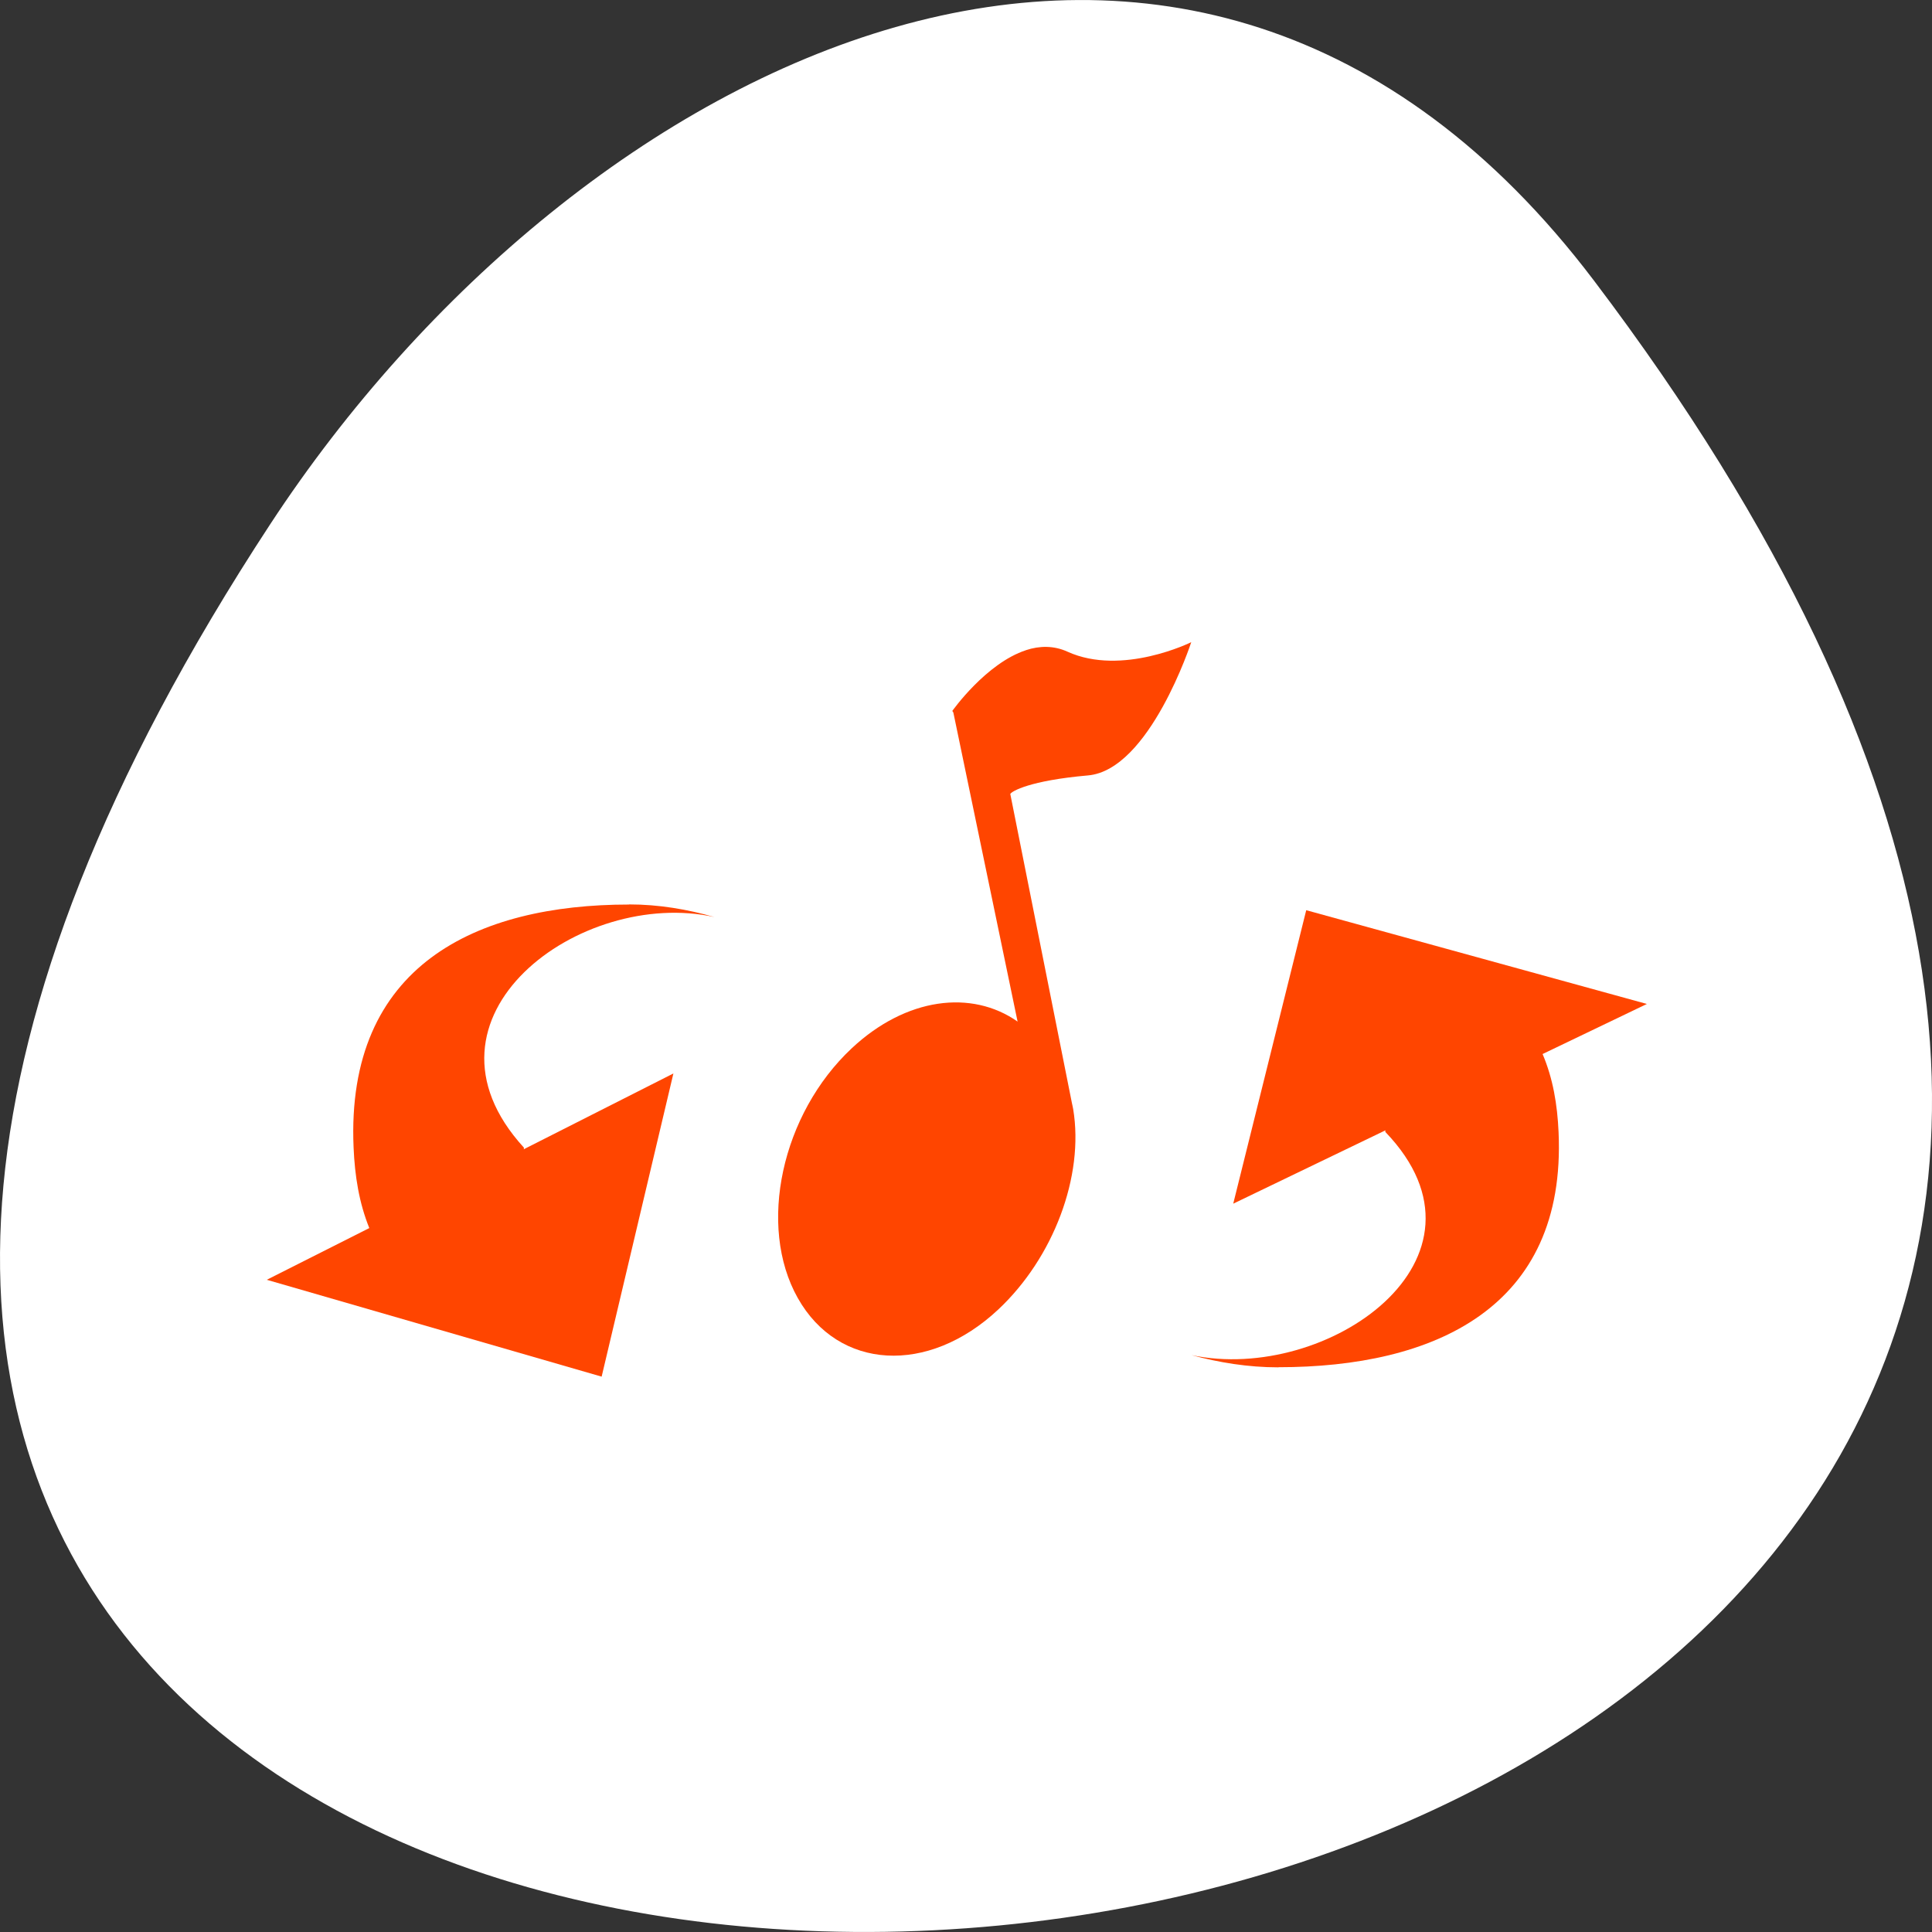 <svg xmlns="http://www.w3.org/2000/svg" viewBox="0 0 256 256" xmlns:xlink="http://www.w3.org/1999/xlink"><rect x="0" y="0" width="256" height="256" fill="#333333" stroke="none"/><defs><clipPath><rect rx="4" y="1" x="1" height="46" width="46" style="fill:#1890d0;stroke-width:1"/></clipPath><clipPath><rect rx="4" y="1" x="1" height="46" width="46" style="fill:#1890d0;stroke-width:1"/></clipPath><clipPath><path d="m -24 13 c 0 1.105 -0.672 2 -1.5 2 -0.828 0 -1.5 -0.895 -1.5 -2 0 -1.105 0.672 -2 1.5 -2 0.828 0 1.5 0.895 1.5 2 z" transform="matrix(15.333 0 0 11.5 415 -125.5)"/></clipPath><clipPath><rect rx="4" y="1" x="1" height="46" width="46" style="fill:#1890d0;stroke-width:1"/></clipPath><clipPath><rect rx="4" y="1" x="1" height="46" width="46" style="fill:#1890d0;stroke-width:1"/></clipPath><clipPath><rect rx="4" y="1" x="1" height="46" width="46" style="fill:#1890d0;stroke-width:1"/></clipPath><clipPath><rect rx="4" y="1" x="1" height="46" width="46" style="fill:#1890d0;stroke-width:1"/></clipPath><clipPath><rect rx="4" y="1" x="1" height="46" width="46" style="fill:#1890d0;stroke-width:1"/></clipPath><clipPath><rect rx="4" y="1" x="1" height="46" width="46" style="fill:#1890d0;stroke-width:1"/></clipPath><clipPath><rect rx="4" y="1" x="1" height="46" width="46" style="fill:#1890d0;stroke-width:1"/></clipPath><clipPath><rect rx="4" y="1" x="1" height="46" width="46" style="fill:#1890d0;stroke-width:1"/></clipPath><clipPath><rect rx="4" y="1" x="1" height="46" width="46" style="fill:#1890d0;stroke-width:1"/></clipPath><clipPath><rect rx="4" y="1" x="1" height="46" width="46" style="fill:#1890d0;stroke-width:1"/></clipPath><clipPath><rect rx="4" y="1" x="1" height="46" width="46" style="fill:#1890d0;stroke-width:1"/></clipPath><clipPath><rect rx="4" y="1" x="1" height="46" width="46" style="fill:#1890d0;stroke-width:1"/></clipPath><clipPath><rect rx="4" y="1" x="1" height="46" width="46" style="fill:#1890d0;stroke-width:1"/></clipPath><clipPath><rect rx="4" y="1" x="1" height="46" width="46" style="fill:#1890d0;stroke-width:1"/></clipPath><clipPath><rect rx="4" y="1" x="1" height="46" width="46" style="fill:#1890d0;stroke-width:1"/></clipPath><clipPath><rect rx="4" y="1" x="1" height="46" width="46" style="fill:#1890d0;stroke-width:1"/></clipPath><clipPath><rect rx="4" y="1" x="1" height="46" width="46" style="fill:#1890d0;stroke-width:1"/></clipPath><clipPath><rect rx="4" y="1" x="1" height="46" width="46" style="fill:#1890d0;stroke-width:1"/></clipPath><clipPath><rect rx="4" y="1" x="1" height="46" width="46" style="fill:#1890d0;stroke-width:1"/></clipPath><clipPath><rect rx="4" y="1" x="1" height="46" width="46" style="fill:#1890d0;stroke-width:1"/></clipPath><clipPath><rect rx="4" y="1" x="1" height="46" width="46" style="fill:#1890d0;stroke-width:1"/></clipPath><clipPath><rect rx="4" y="1" x="1" height="46" width="46" style="fill:#1890d0;stroke-width:1"/></clipPath><clipPath><rect rx="4" y="1" x="1" height="46" width="46" style="fill:#1890d0;stroke-width:1"/></clipPath><clipPath><rect rx="4" y="1" x="1" height="46" width="46" style="fill:#1890d0;stroke-width:1"/></clipPath><clipPath><rect rx="4" y="1" x="1" height="46" width="46" style="fill:#1890d0;stroke-width:1"/></clipPath><clipPath><rect rx="4" y="1" x="1" height="46" width="46" style="fill:#1890d0;stroke-width:1"/></clipPath><clipPath><rect rx="4" y="1" x="1" height="46" width="46" style="fill:#1890d0;stroke-width:1"/></clipPath><clipPath><rect rx="4" y="1" x="1" height="46" width="46" style="fill:#1890d0;stroke-width:1"/></clipPath><clipPath><rect rx="4" y="1" x="1" height="46" width="46" style="fill:#1890d0;stroke-width:1"/></clipPath><clipPath><rect rx="4" y="1" x="1" height="46" width="46" style="fill:#1890d0;stroke-width:1"/></clipPath><clipPath><rect rx="4" y="1" x="1" height="46" width="46" style="fill:#1890d0;stroke-width:1"/></clipPath><clipPath><rect rx="4" y="1" x="1" height="46" width="46" style="fill:#1890d0;stroke-width:1"/></clipPath><clipPath><rect rx="4" y="1" x="1" height="46" width="46" style="fill:#1890d0;stroke-width:1"/></clipPath><clipPath><rect rx="4" y="1" x="1" height="46" width="46" style="fill:#1890d0;stroke-width:1"/></clipPath><clipPath><rect rx="4" y="1" x="1" height="46" width="46" style="fill:#1890d0;stroke-width:1"/></clipPath><clipPath><rect rx="4" y="1" x="1" height="46" width="46" style="fill:#1890d0;stroke-width:1"/></clipPath><clipPath><rect rx="4" y="1" x="1" height="46" width="46" style="fill:#1890d0;stroke-width:1"/></clipPath><clipPath><rect rx="4" y="1" x="1" height="46" width="46" style="fill:#1890d0;stroke-width:1"/></clipPath><clipPath><rect rx="4" y="1" x="1" height="46" width="46" style="fill:#1890d0;stroke-width:1"/></clipPath><clipPath><rect rx="4" y="1" x="1" height="46" width="46" style="fill:#1890d0;stroke-width:1"/></clipPath><clipPath><rect rx="4" y="1" x="1" height="46" width="46" style="fill:#1890d0;stroke-width:1"/></clipPath><clipPath><rect rx="4" y="1" x="1" height="46" width="46" style="fill:#1890d0;stroke-width:1"/></clipPath><clipPath><rect rx="4" y="1" x="1" height="46" width="46" style="fill:#1890d0;stroke-width:1"/></clipPath><clipPath><rect rx="4" y="1" x="1" height="46" width="46" style="fill:#1890d0;stroke-width:1"/></clipPath><clipPath><rect rx="4" y="1" x="1" height="46" width="46" style="fill:#1890d0;stroke-width:1"/></clipPath><clipPath><rect rx="4" y="1" x="1" height="46" width="46" style="fill:#1890d0;stroke-width:1"/></clipPath><clipPath><rect rx="4" y="1" x="1" height="46" width="46" style="fill:#1890d0;stroke-width:1"/></clipPath><clipPath><rect rx="4" y="1" x="1" height="46" width="46" style="fill:#1890d0;stroke-width:1"/></clipPath><clipPath><rect rx="4" y="1" x="1" height="46" width="46" style="fill:#1890d0;stroke-width:1"/></clipPath><clipPath><rect rx="4" y="1" x="1" height="46" width="46" style="fill:#1890d0;stroke-width:1"/></clipPath><clipPath><rect rx="4" y="1" x="1" height="46" width="46" style="fill:#1890d0;stroke-width:1"/></clipPath><clipPath><rect rx="4" y="1" x="1" height="46" width="46" style="fill:#1890d0;stroke-width:1"/></clipPath><clipPath><rect rx="4" y="1" x="1" height="46" width="46" style="fill:#1890d0;stroke-width:1"/></clipPath><clipPath><rect rx="4" y="1" x="1" height="46" width="46" style="fill:#1890d0;stroke-width:1"/></clipPath><clipPath><rect rx="4" y="1" x="1" height="46" width="46" style="fill:#1890d0;stroke-width:1"/></clipPath><clipPath><rect rx="4" y="1" x="1" height="46" width="46" style="fill:#1890d0;stroke-width:1"/></clipPath></defs><g transform="translate(0 -796.36)"><path d="m 211.17 833.49 c 201.82 266.38 -353.59 304.22 -175.35 32.31 40.634 -61.991 121.89 -102.86 175.35 -32.31 z" style="fill:#ffffff;color:#000"/><g transform="matrix(4.562 0 0 3.95 19.531 824.01)"><path d="m 9.867 1029.42 c -1.165 0.438 -2.143 2.039 -2.143 2.039 l 0.03 0.051 l 1.866 10.37 c -1.334 -1.082 -3.239 -0.811 -4.817 0.895 -2.038 2.204 -2.747 5.96 -1.567 8.379 1.18 2.42 3.783 2.59 5.821 0.386 1.606 -1.737 2.501 -4.475 2.178 -6.723 -0.01 -0.07 -0.025 -0.136 -0.037 -0.205 l -1.79 -10.368 c 0.042 -0.091 0.564 -0.45 2.256 -0.622 1.79 -0.18 3 -4.47 3 -4.47 0 0 -2.01 1.153 -3.597 0.318 -0.396 -0.209 -0.813 -0.199 -1.201 -0.051 z" transform="translate(15.655 -1014.61)" style="fill:#ff4500"/><path d="m 222.17 13.959 c 3.41 0 6.708 1.056 9.784 2.701 -15.279 -6.341 -35.497 21.322 -21.84 49.22 0.056 0.116 0 0.239 0 0.39 l 17.14 -16.192 l -8.218 64.77 l -38.35 -20.693 l 11.741 -11.05 c -1.175 -5.425 -1.66 -11.137 -1.8 -17.219 -0.906 -38.967 14.11 -51.901 31.54 -51.901 z" transform="matrix(-0.258 0 0 -0.152 90.17 40.99)" id="0" style="fill:#ff4500;color:#000"/><use transform="matrix(-0.983 0 0 -1.033 46.28 63.49)" xlink:href="#0"/></g></g></svg>